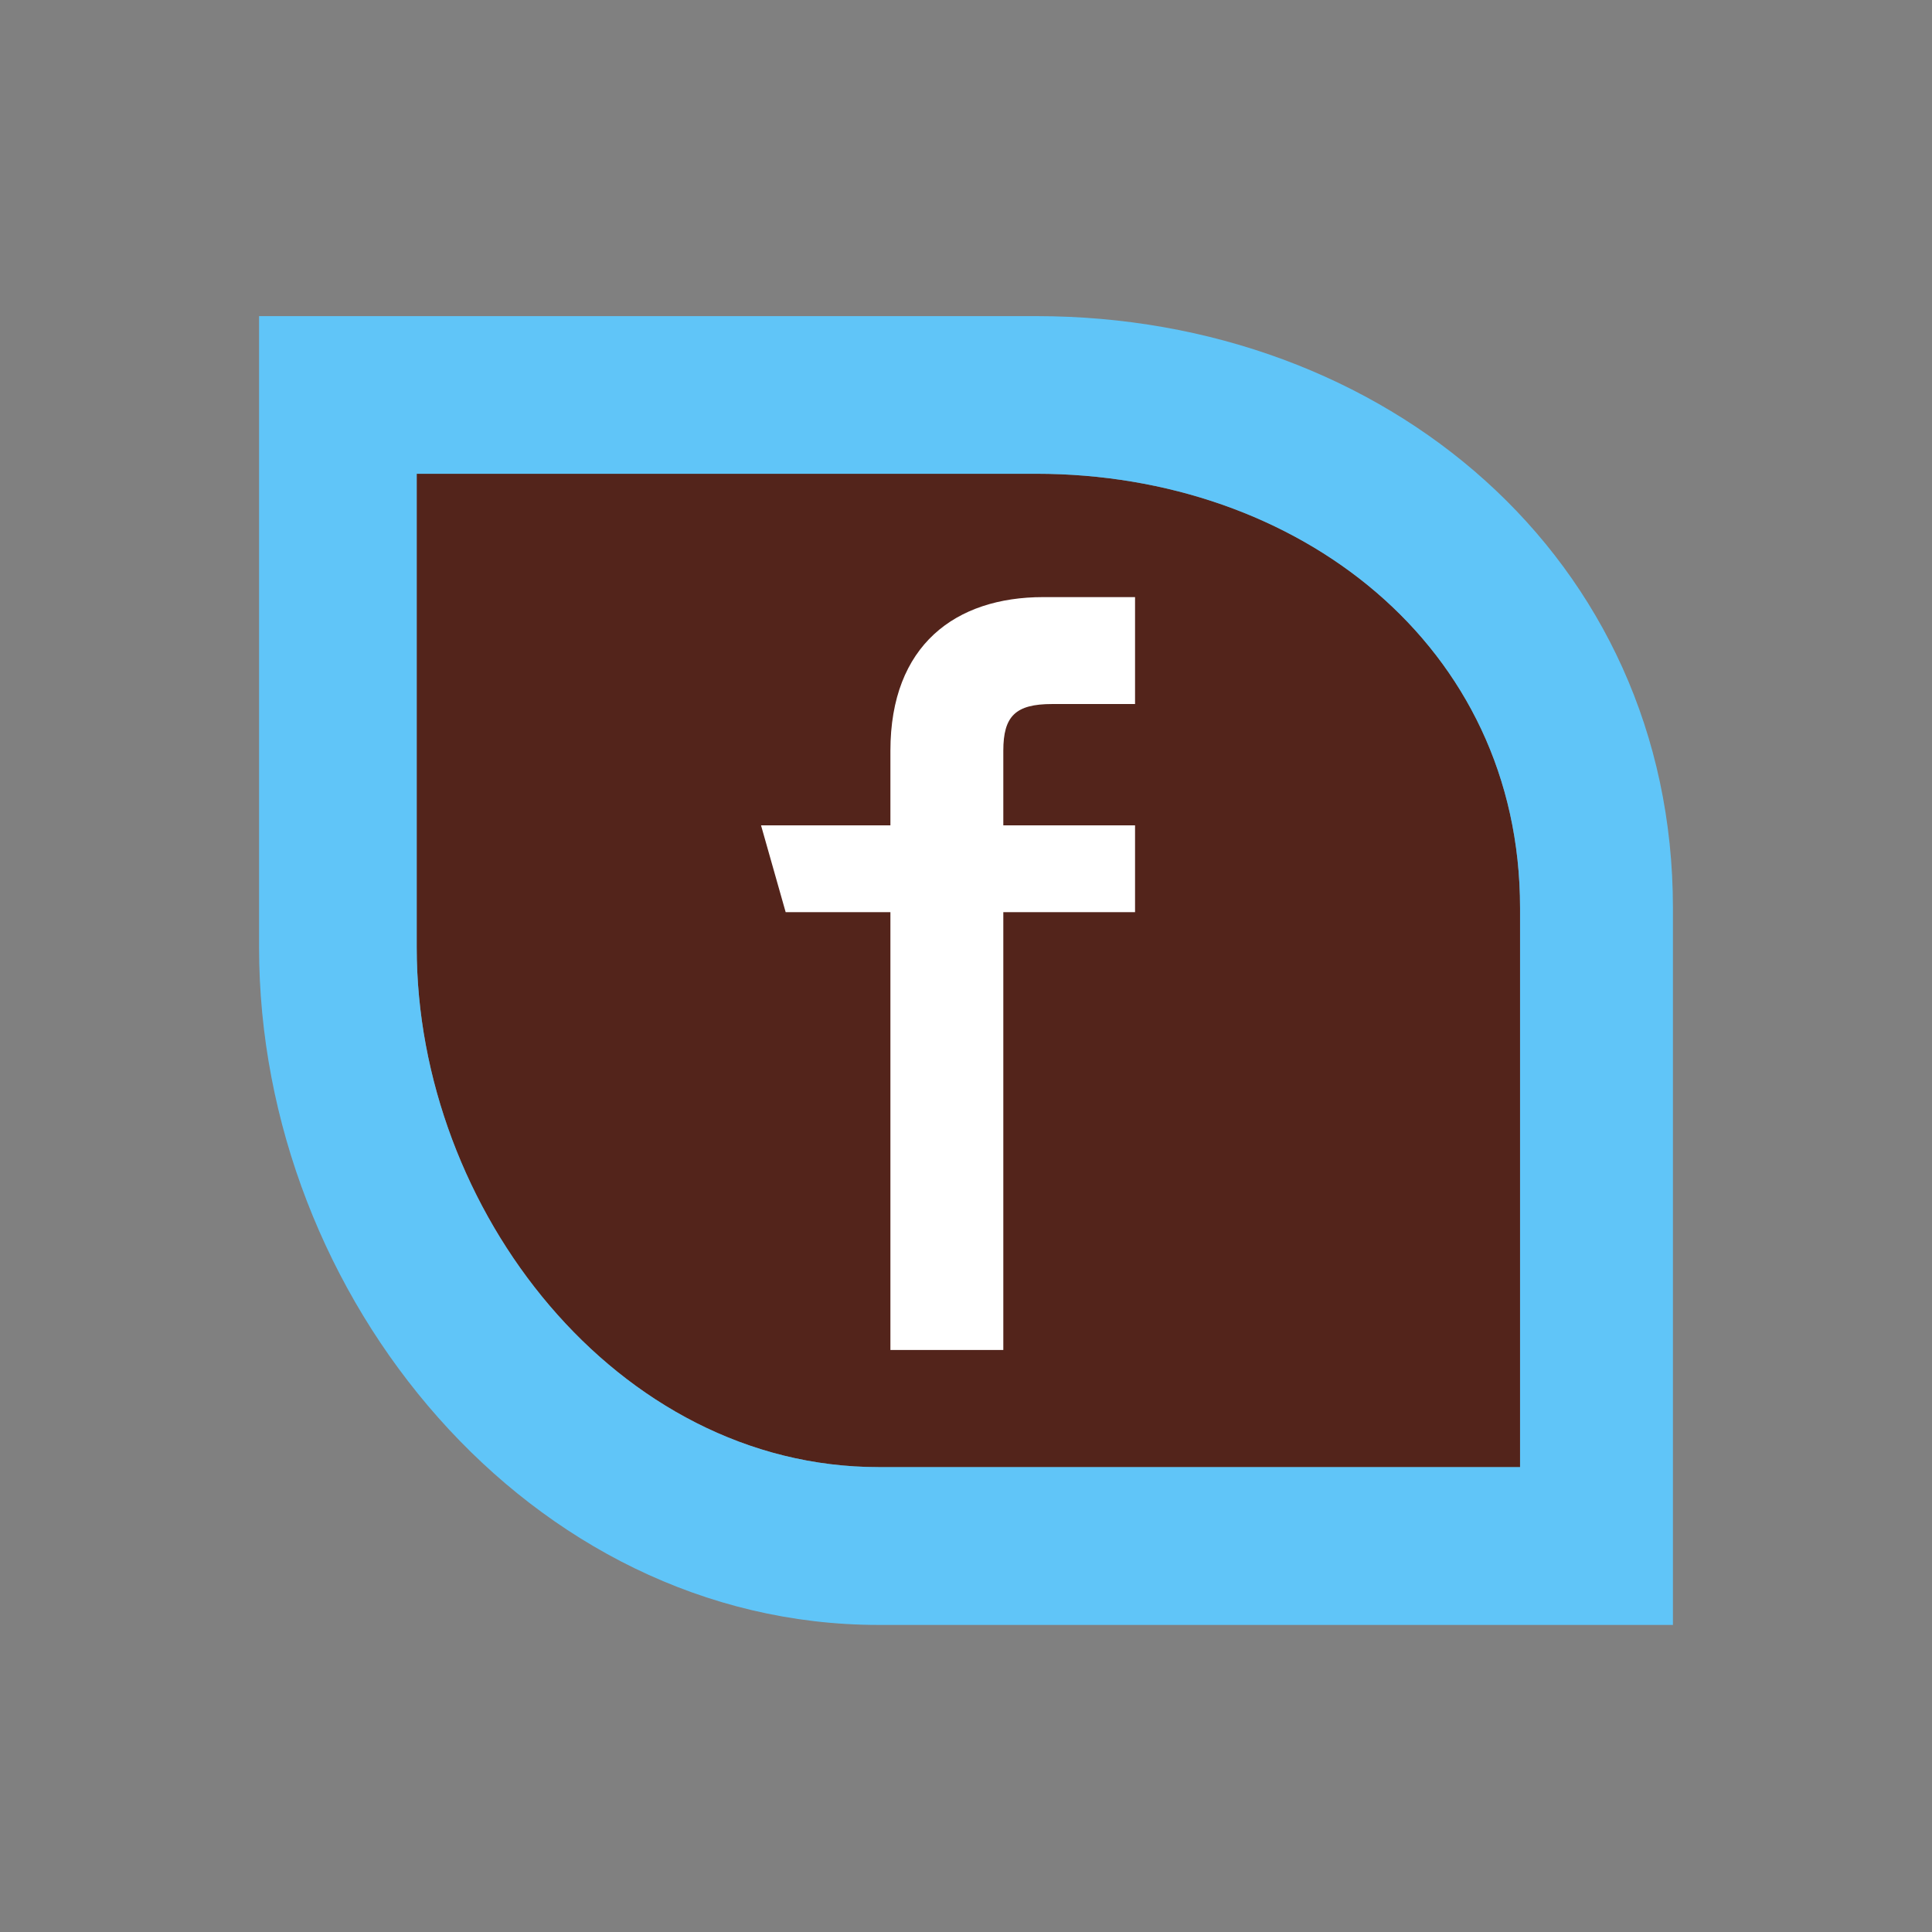 <svg id="Layer_1" data-name="Layer 1" xmlns="http://www.w3.org/2000/svg" viewBox="0 0 320 320"><rect x="0" y="0" width="320" height="320" fill="#808080" stroke="none"/><defs><style>.cls-1{fill:#53241b;}.cls-2{fill:#60c5f8;}.cls-3{fill:#fff;fill-rule:evenodd;}</style></defs><g id="Blue"><path class="cls-1" d="M251.77,150.37V243H145.52c-43.29,0-76.5-42.6-76.5-86.09V78.47H171.65C215,78.47,251.77,106.88,251.77,150.37Z"/><path class="cls-2" d="M171.65,52.36H42.91V156.94c0,58,44.89,112.2,102.61,112.2H277.09V150.38C277.09,92.38,229.38,52.36,171.65,52.36ZM251.77,243H145.52c-43.29,0-76.5-42.6-76.5-86.09V78.47H171.65c43.3,0,80.12,28.41,80.12,71.9Z"/><path class="cls-3" d="M147.48,223.6h18.7V151.08H188V136.7H166.18V124.35c0-5.72,2-7.74,8.08-7.74H188V98.9H172.79c-14.49,0-25.31,7.93-25.31,25.45V136.7H126.05l4.08,14.38h17.35Z"/></g></svg>
